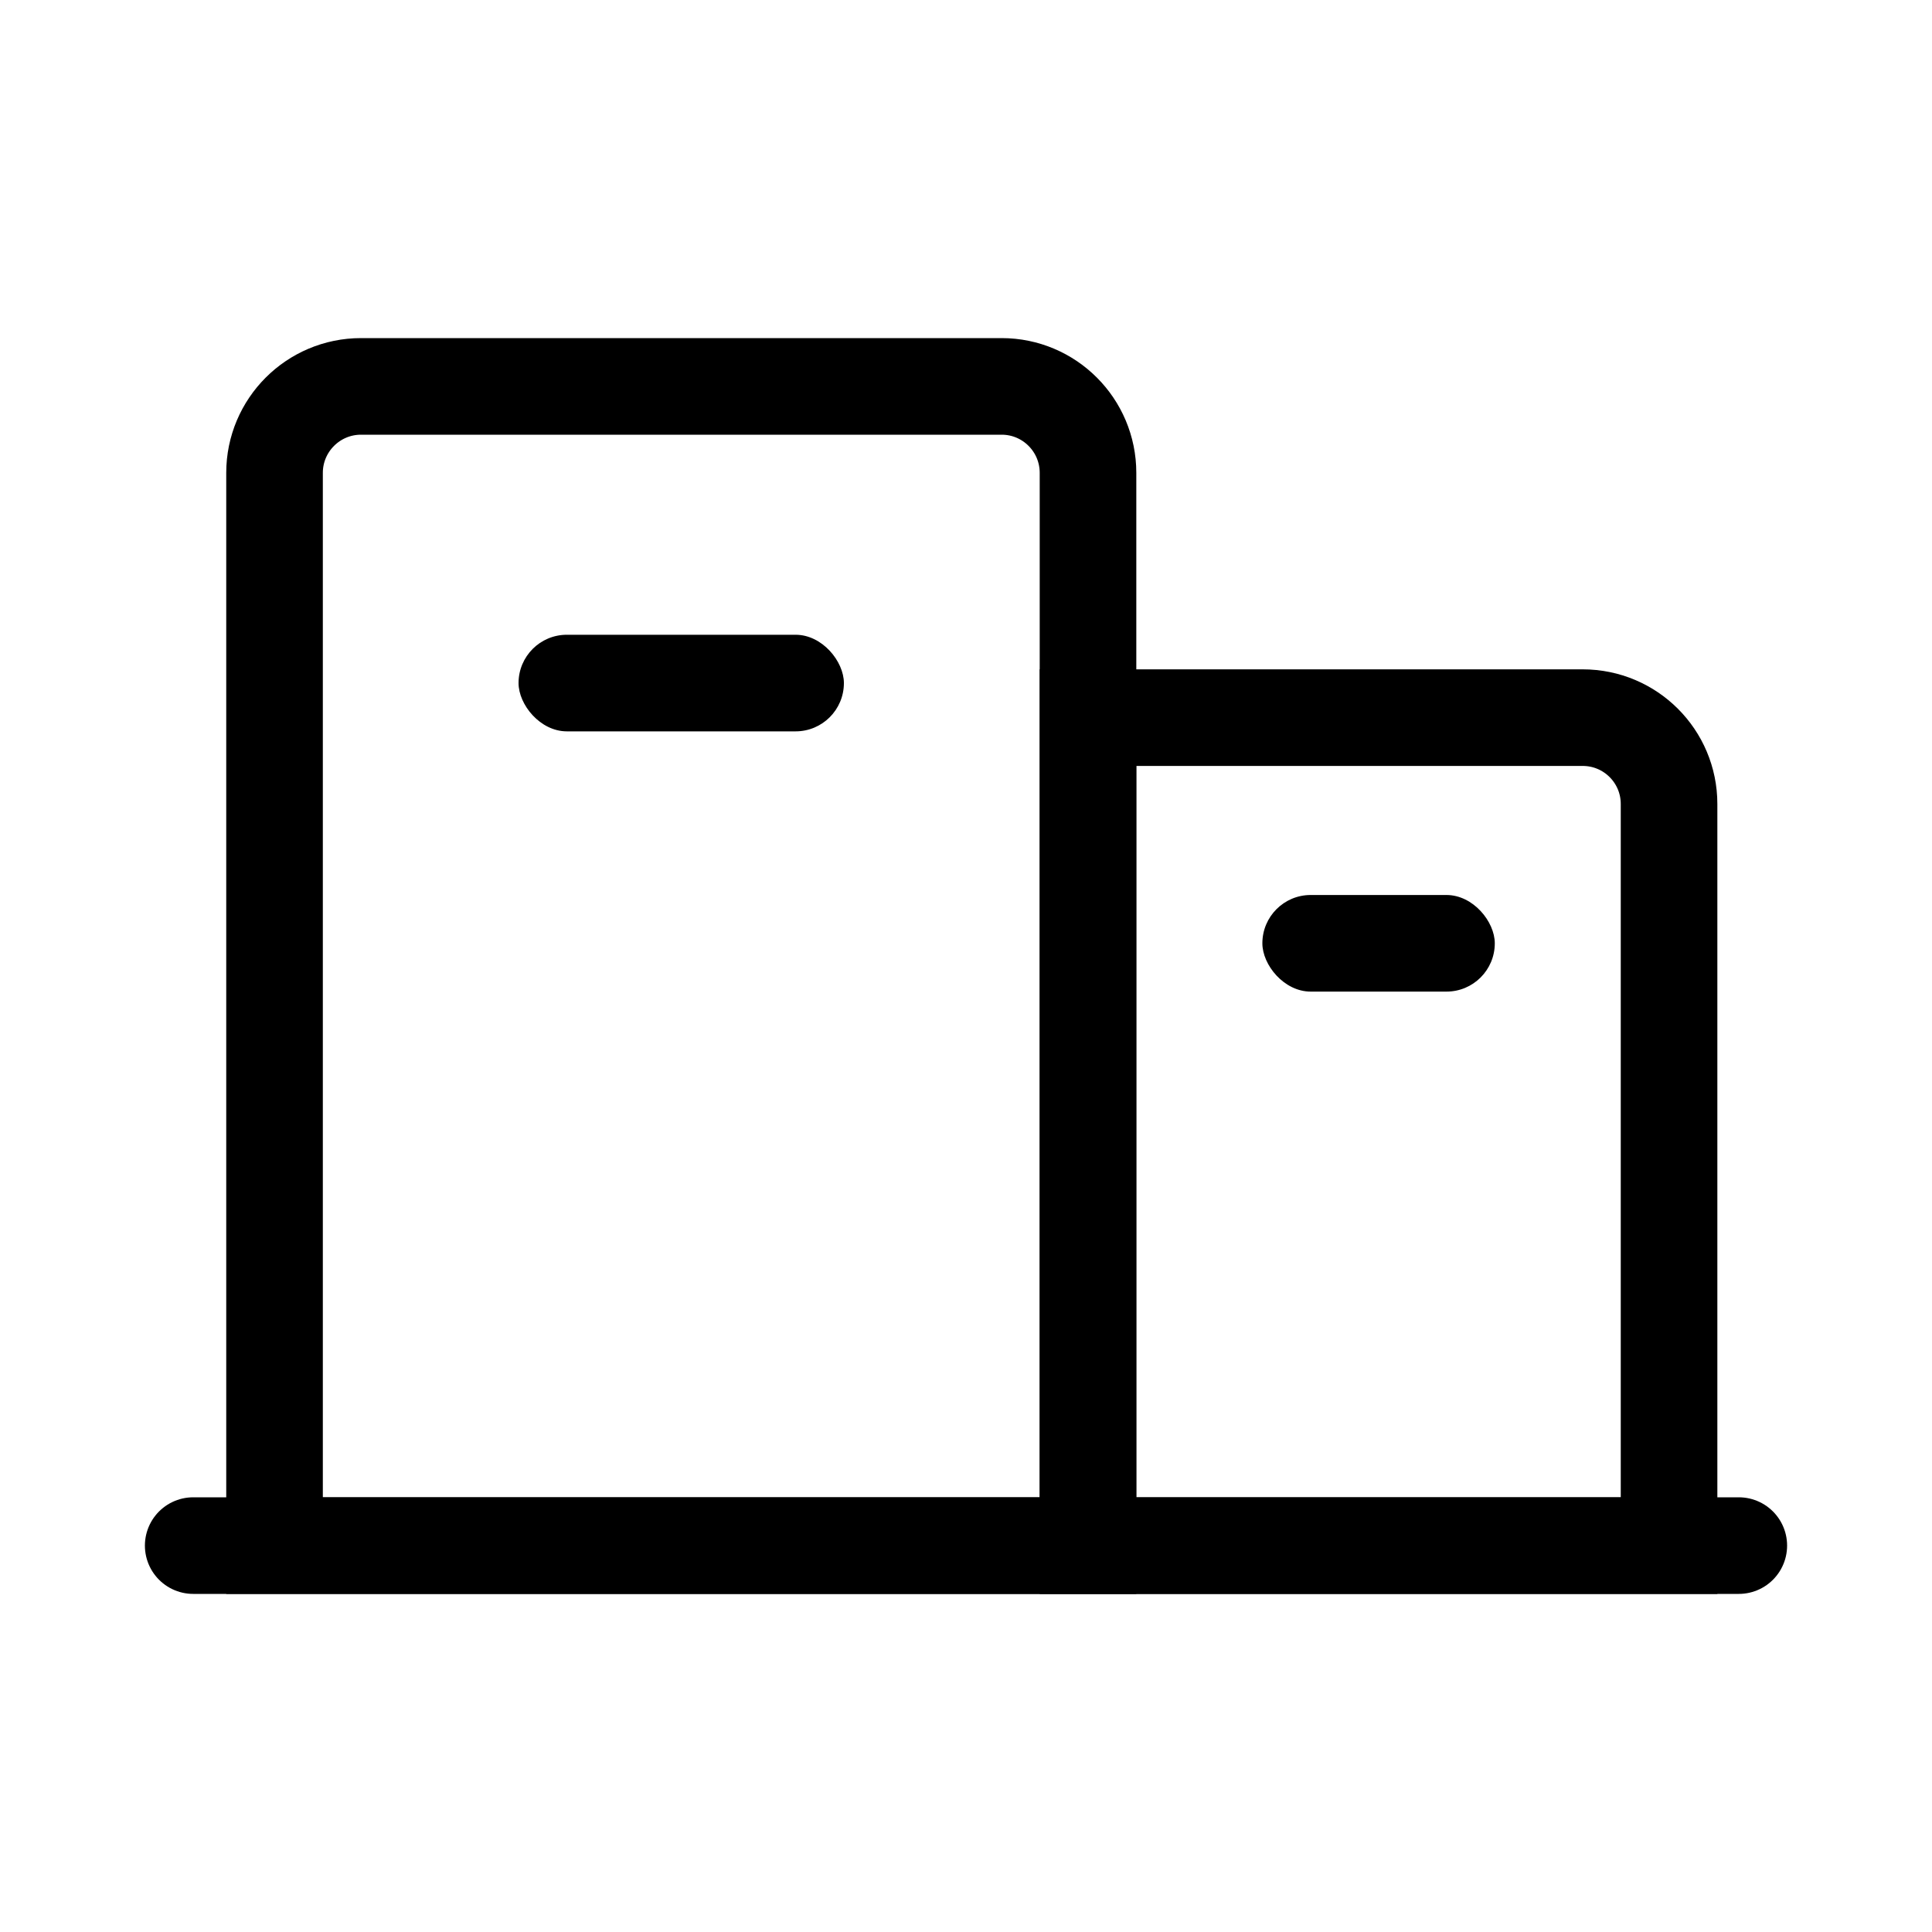 <svg width="20" height="20" viewBox="0 0 20 20" fill="none" xmlns="http://www.w3.org/2000/svg">
<g clip-path="url(#clip0_15190_24883)">
<path d="M11.263 7.429H16.384C16.878 7.429 17.278 7.829 17.278 8.323V16H11.263V7.429Z" stroke="black"/>
<rect x="13.068" y="9.265" width="2.406" height="1" rx="0.5" fill="black"/>
<path d="M2.842 4.895C2.842 4.401 3.243 4 3.737 4H10.369C10.863 4 11.263 4.401 11.263 4.895V16H2.842V4.895Z" stroke="black"/>
<rect x="5.368" y="6.571" width="3.368" height="1" rx="0.5" fill="black"/>
<path d="M2 16L18 16" stroke="black" stroke-linecap="round"/>
</g>
<defs>
<clipPath id="clip0_15190_24883">
<rect width="20" height="20" fill="white"/>
</clipPath>
</defs>
</svg>
